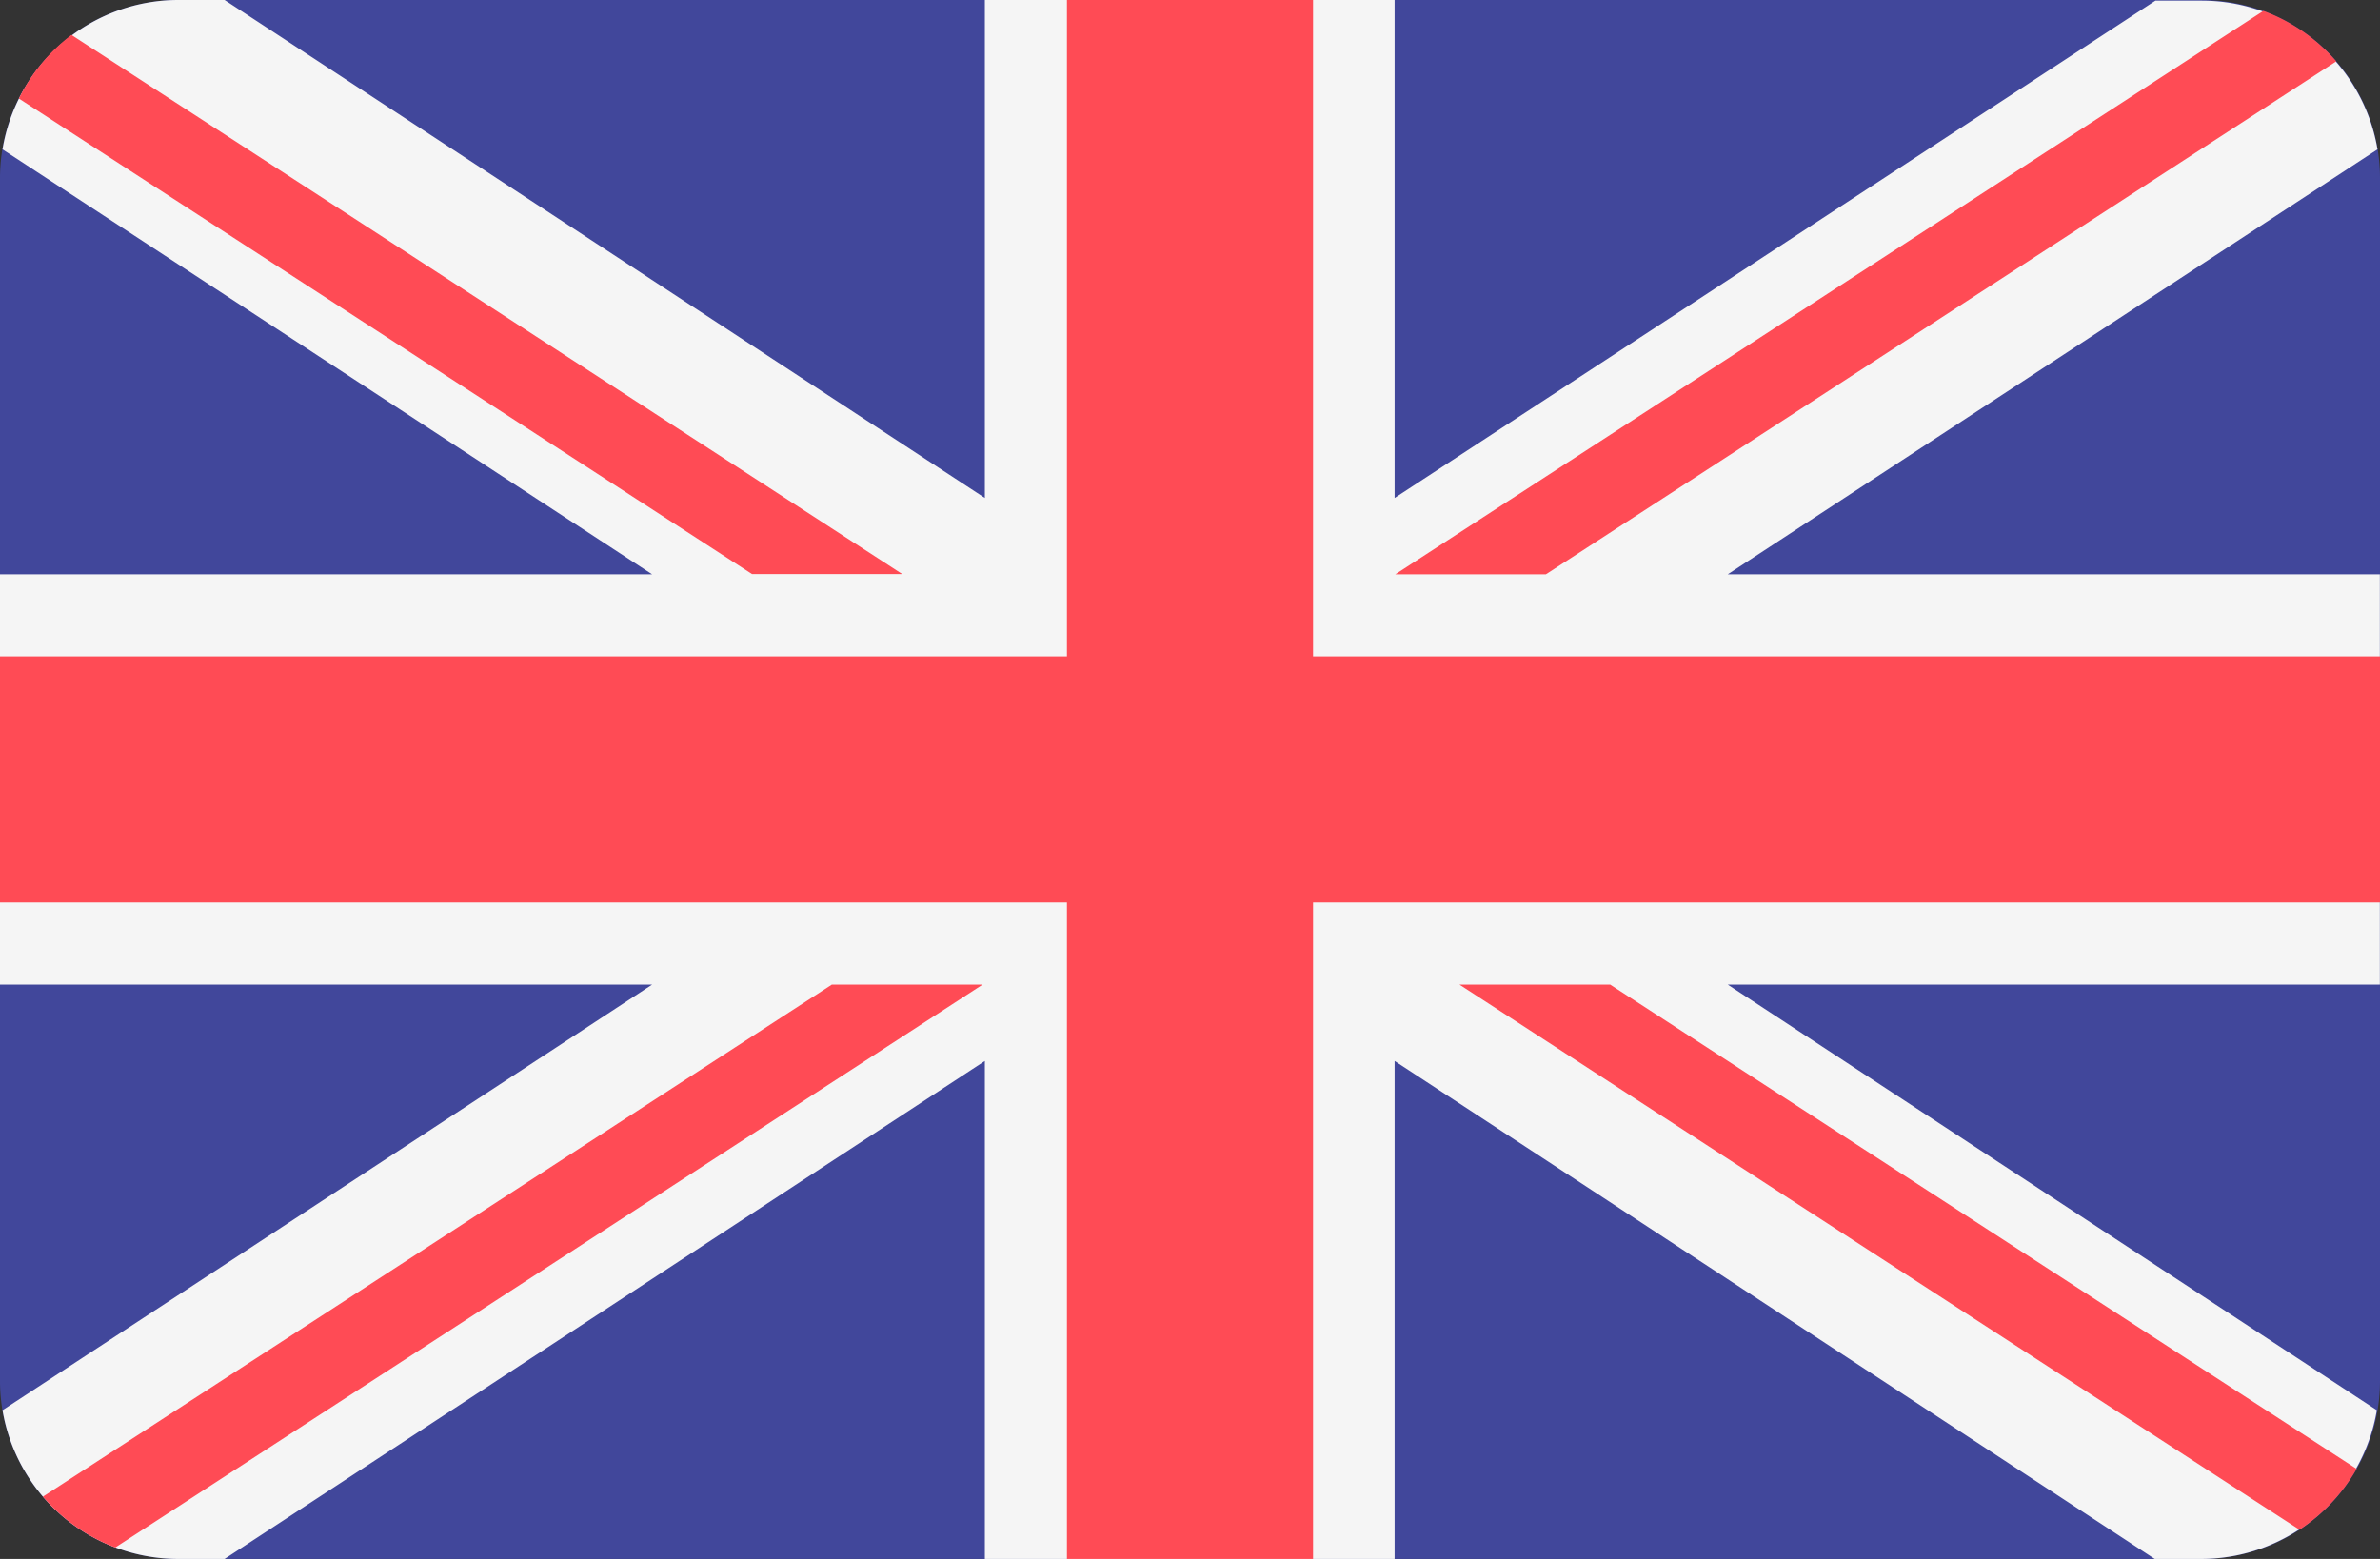 <svg xmlns="http://www.w3.org/2000/svg" width="17.919" height="11.74"><rect width="100%" height="100%" fill="#333333" stroke="none"/><path d="M16.577 0H1.342A1.342 1.342 0 0 0 0 1.342v9.056a1.342 1.342 0 0 0 1.342 1.342h15.235a1.342 1.342 0 0 0 1.342-1.342V1.342A1.342 1.342 0 0 0 16.577 0z" fill="#41479b"/><path d="M17.9 1.125a1.342 1.342 0 0 0-1.323-1.12h-.349L10.5 3.75V0H7.415v3.75L1.691 0h-.349A1.342 1.342 0 0 0 .019 1.125l4.891 3.2H0v3.09h4.91L.019 10.62a1.342 1.342 0 0 0 1.323 1.12h.349l5.724-3.75v3.75H10.5V7.99l5.723 3.75h.349a1.342 1.342 0 0 0 1.323-1.12l-4.887-3.205h4.91v-3.09h-4.91z" fill="#f5f5f5"/><g fill="#ff4b55"><path d="M9.886 0H8.033v4.943H0v1.854h8.033v4.943h1.853V6.797h8.033V4.943H9.886z"/><path d="M.868 11.654l6.53-4.239H6.263l-5.94 3.856a1.344 1.344 0 0 0 .545.383zm11.255-4.239h-1.135l6.325 4.105a1.348 1.348 0 0 0 .43-.458zM.142.742l5.52 3.581h1.131L.538.263a1.347 1.347 0 0 0-.396.479zm11.497 3.583L17.59.462a1.344 1.344 0 0 0-.549-.38l-6.536 4.243z"/></g></svg>